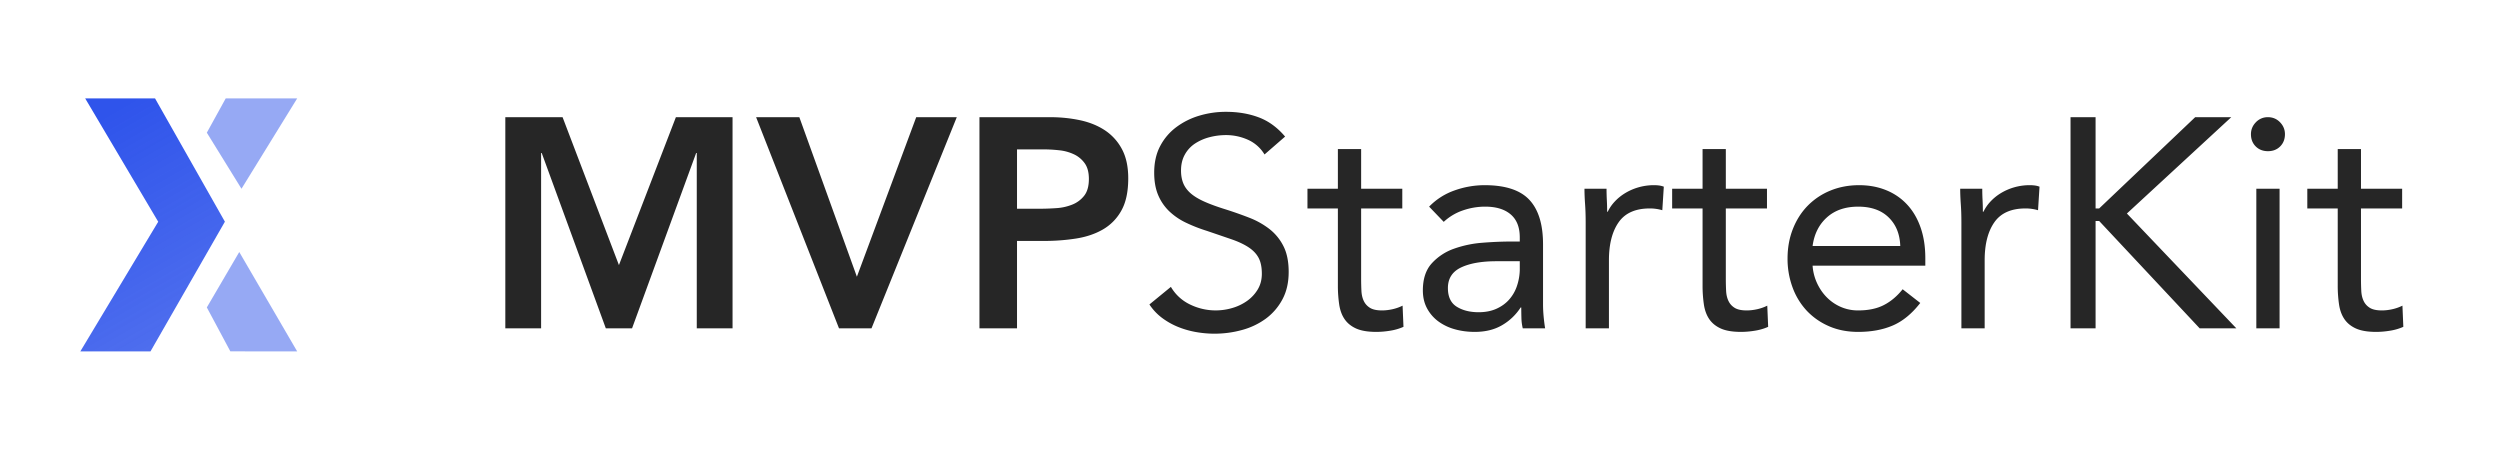 <svg xmlns="http://www.w3.org/2000/svg" width="249" height="46" viewBox="0 0 249 46">
    <defs>
        <linearGradient id="a" x1="33.673%" x2="66.038%" y1="1.191%" y2="99.125%">
            <stop offset="0%" stop-color="#2F54EB"/>
            <stop offset="100%" stop-color="#2F54EB" stop-opacity=".842"/>
        </linearGradient>
    </defs>
    <g fill="none" fill-rule="evenodd">
        <path fill="url(#a)" fill-rule="nonzero" d="M0 26l7.758-12.915L.484.8h6.958L14.4 13.08 6.99 25.996z" transform="translate(8 9)"/>
        <path fill="#2F54EB" d="M22.942 34.995L20.6 30.619l3.23-5.519L29.6 35zM20.6 13.215L22.482 9.8H29.6l-5.548 9z" opacity=".5"/>
        <g fill="#000" fill-opacity=".85">
            <path d="M50.33 11.672h5.703l5.613 14.732 5.673-14.732h5.643V32.7h-3.564V15.236h-.06L62.953 32.7h-2.614l-6.385-17.464h-.06V32.7H50.33V11.672zm24.978 0h4.306l5.732 15.89 5.91-15.89h4.04L86.802 32.7h-3.238l-8.256-21.028zm22.245 0h7.069c1.01 0 1.985.1 2.925.297.94.198 1.767.53 2.48.995a5.105 5.105 0 0 1 1.708 1.871c.426.783.638 1.758.638 2.926 0 1.327-.227 2.396-.683 3.208a4.889 4.889 0 0 1-1.841 1.885c-.772.446-1.668.748-2.688.906-1.02.159-2.084.238-3.193.238h-2.673V32.7h-3.742V11.672zm6 9.118c.534 0 1.089-.02 1.663-.06a5.108 5.108 0 0 0 1.589-.355 2.82 2.82 0 0 0 1.188-.891c.307-.397.46-.95.46-1.664 0-.653-.139-1.173-.416-1.559a2.754 2.754 0 0 0-1.069-.89 4.51 4.51 0 0 0-1.455-.402c-.535-.06-1.05-.089-1.545-.089h-2.673v5.91h2.258zm22.393-5.405a3.671 3.671 0 0 0-1.663-1.47 5.298 5.298 0 0 0-2.168-.46c-.554 0-1.099.069-1.633.207a4.848 4.848 0 0 0-1.44.624 3.122 3.122 0 0 0-1.026 1.099c-.257.455-.386.99-.386 1.604 0 .475.075.896.223 1.262.149.366.391.698.728.995.336.297.792.574 1.366.832.574.257 1.277.514 2.109.772.811.257 1.598.534 2.36.831a7.96 7.96 0 0 1 2.02 1.129 5.004 5.004 0 0 1 1.396 1.708c.347.683.52 1.54.52 2.569 0 1.05-.208 1.96-.624 2.732a5.718 5.718 0 0 1-1.648 1.916 7.15 7.15 0 0 1-2.361 1.128c-.891.248-1.812.372-2.762.372-.614 0-1.228-.055-1.842-.164a8.832 8.832 0 0 1-1.767-.505 7.176 7.176 0 0 1-1.589-.89 5.367 5.367 0 0 1-1.277-1.352l2.139-1.752a4.397 4.397 0 0 0 1.9 1.752 5.818 5.818 0 0 0 4.203.356 4.914 4.914 0 0 0 1.47-.698 3.803 3.803 0 0 0 1.07-1.143c.276-.455.415-.98.415-1.574 0-.654-.109-1.183-.327-1.59-.217-.405-.554-.756-1.01-1.053-.455-.297-1.029-.565-1.722-.802-.693-.238-1.505-.515-2.435-.832a15.415 15.415 0 0 1-2.08-.817 6.387 6.387 0 0 1-1.648-1.128 4.82 4.82 0 0 1-1.099-1.604c-.267-.624-.4-1.371-.4-2.242 0-1.01.197-1.891.593-2.644a5.569 5.569 0 0 1 1.604-1.886 7.293 7.293 0 0 1 2.287-1.143 9.186 9.186 0 0 1 2.673-.386c1.188 0 2.272.183 3.252.55.98.366 1.856 1.004 2.629 1.915l-2.05 1.782zm13.722 5.376h-4.099v6.95c0 .455.01.876.03 1.262.02.386.099.722.237 1.01.14.287.347.514.624.683.277.168.673.252 1.188.252.337 0 .683-.04 1.04-.119.356-.079.693-.198 1.01-.356l.089 2.109a5.283 5.283 0 0 1-1.322.386c-.485.079-.946.118-1.381.118-.832 0-1.495-.108-1.99-.326-.495-.218-.881-.525-1.158-.921-.278-.396-.46-.886-.55-1.47a12.96 12.96 0 0 1-.133-1.945V20.76h-3.03V18.8h3.03v-3.95h2.316v3.95h4.099v1.96zm2.673-.179a6.53 6.53 0 0 1 2.54-1.618 8.896 8.896 0 0 1 2.984-.52c2.06 0 3.544.485 4.455 1.455.91.97 1.366 2.446 1.366 4.426v5.97c0 .395.02.806.06 1.232.04.426.089.817.148 1.173h-2.227a4.866 4.866 0 0 1-.134-1.054c-.01-.386-.015-.728-.015-1.025h-.06a5.437 5.437 0 0 1-1.826 1.752c-.762.456-1.678.683-2.747.683-.713 0-1.381-.089-2.005-.267a5.01 5.01 0 0 1-1.633-.787 3.89 3.89 0 0 1-1.114-1.292c-.277-.515-.416-1.109-.416-1.782 0-1.148.297-2.05.891-2.703a5.407 5.407 0 0 1 2.213-1.455 10.882 10.882 0 0 1 2.85-.594c1.02-.08 1.956-.119 2.808-.119h.89v-.415c0-1.01-.301-1.773-.905-2.287-.604-.515-1.45-.773-2.54-.773-.752 0-1.49.124-2.212.372a5.313 5.313 0 0 0-1.916 1.143l-1.455-1.515zm6.712 5.436c-1.485 0-2.663.207-3.534.623-.872.416-1.307 1.1-1.307 2.05 0 .87.292 1.49.876 1.856.584.366 1.312.55 2.183.55.673 0 1.262-.115 1.767-.342.505-.228.926-.53 1.262-.906a3.91 3.91 0 0 0 .773-1.322 5.394 5.394 0 0 0 .297-1.618v-.891h-2.317zm8.88-3.92c0-.635-.02-1.228-.06-1.783-.039-.554-.059-1.06-.059-1.515h2.198c0 .377.01.753.03 1.129.02.376.03.762.03 1.158h.06a4.01 4.01 0 0 1 .667-.98 4.816 4.816 0 0 1 1.025-.846 5.477 5.477 0 0 1 1.336-.594 5.557 5.557 0 0 1 1.604-.223c.159 0 .317.01.475.03.159.02.317.06.476.119l-.149 2.346a4.318 4.318 0 0 0-1.247-.178c-1.426 0-2.46.46-3.104 1.38-.643.921-.965 2.184-.965 3.787V32.7h-2.317V22.097zm18.058-1.337h-4.099v6.95c0 .455.01.876.03 1.262.02.386.099.722.238 1.01.138.287.346.514.623.683.277.168.673.252 1.188.252.337 0 .683-.04 1.04-.119.356-.079.693-.198 1.01-.356l.089 2.109a5.283 5.283 0 0 1-1.322.386c-.485.079-.945.118-1.381.118-.832 0-1.495-.108-1.99-.326-.495-.218-.881-.525-1.158-.921-.277-.396-.46-.886-.55-1.47a12.96 12.96 0 0 1-.133-1.945V20.76h-3.03V18.8h3.03v-3.95h2.316v3.95h4.099v1.96zm15.266 9.415c-.832 1.069-1.743 1.816-2.733 2.242-.99.426-2.138.638-3.445.638-1.089 0-2.069-.193-2.94-.579a6.625 6.625 0 0 1-2.213-1.559 6.838 6.838 0 0 1-1.396-2.317 8.217 8.217 0 0 1-.49-2.85c0-1.07.178-2.055.535-2.956.356-.9.851-1.673 1.485-2.317a6.674 6.674 0 0 1 2.257-1.5c.871-.356 1.822-.534 2.851-.534.97 0 1.861.163 2.673.49.812.327 1.51.802 2.094 1.426.584.623 1.035 1.386 1.351 2.287.317.9.476 1.925.476 3.073v.743h-11.227c.04.594.183 1.163.43 1.708.248.544.57 1.02.966 1.425a4.46 4.46 0 0 0 1.396.966 4.266 4.266 0 0 0 1.752.356c1.01 0 1.861-.178 2.554-.535.693-.356 1.317-.88 1.871-1.574l1.753 1.366zm-1.99-5.673c-.04-1.188-.426-2.139-1.159-2.851-.732-.713-1.742-1.07-3.029-1.07s-2.326.357-3.118 1.07c-.792.712-1.268 1.663-1.426 2.85h8.732zm6.088-2.406c0-.634-.02-1.227-.06-1.782-.039-.554-.059-1.06-.059-1.515h2.198c0 .377.01.753.03 1.129.02.376.03.762.03 1.158h.06a4.01 4.01 0 0 1 .667-.98 4.816 4.816 0 0 1 1.025-.846 5.477 5.477 0 0 1 1.336-.594 5.557 5.557 0 0 1 1.604-.223c.159 0 .317.01.475.03.159.02.317.06.476.119l-.149 2.346a4.318 4.318 0 0 0-1.247-.178c-1.426 0-2.46.46-3.104 1.38-.643.921-.965 2.184-.965 3.787V32.7h-2.317V22.097zm10.87-10.425h2.495v9.089h.357l9.563-9.089h3.594l-10.395 9.594 10.9 11.434h-3.653l-10.01-10.692h-.356V32.7h-2.495V11.672zM224.73 18.8h2.316v13.9h-2.316V18.8zm-.535-5.435c0-.455.163-.851.49-1.188a1.611 1.611 0 0 1 1.203-.505c.475 0 .876.169 1.203.505.326.337.49.733.49 1.188 0 .495-.159.901-.475 1.218-.317.317-.723.475-1.218.475s-.901-.158-1.218-.475c-.317-.317-.475-.723-.475-1.218zm15.058 7.396h-4.099v6.95c0 .455.01.876.03 1.262.02.386.099.722.238 1.01.138.287.346.514.623.683.277.168.673.252 1.188.252.337 0 .683-.04 1.04-.119.356-.079.693-.198 1.01-.356l.089 2.109a5.283 5.283 0 0 1-1.322.386c-.485.079-.945.118-1.381.118-.832 0-1.495-.108-1.99-.326-.495-.218-.881-.525-1.158-.921-.277-.396-.46-.886-.55-1.47a12.96 12.96 0 0 1-.133-1.945V20.76h-3.03V18.8h3.03v-3.95h2.316v3.95h4.099v1.96z"/>
        </g>
    </g>
</svg>
